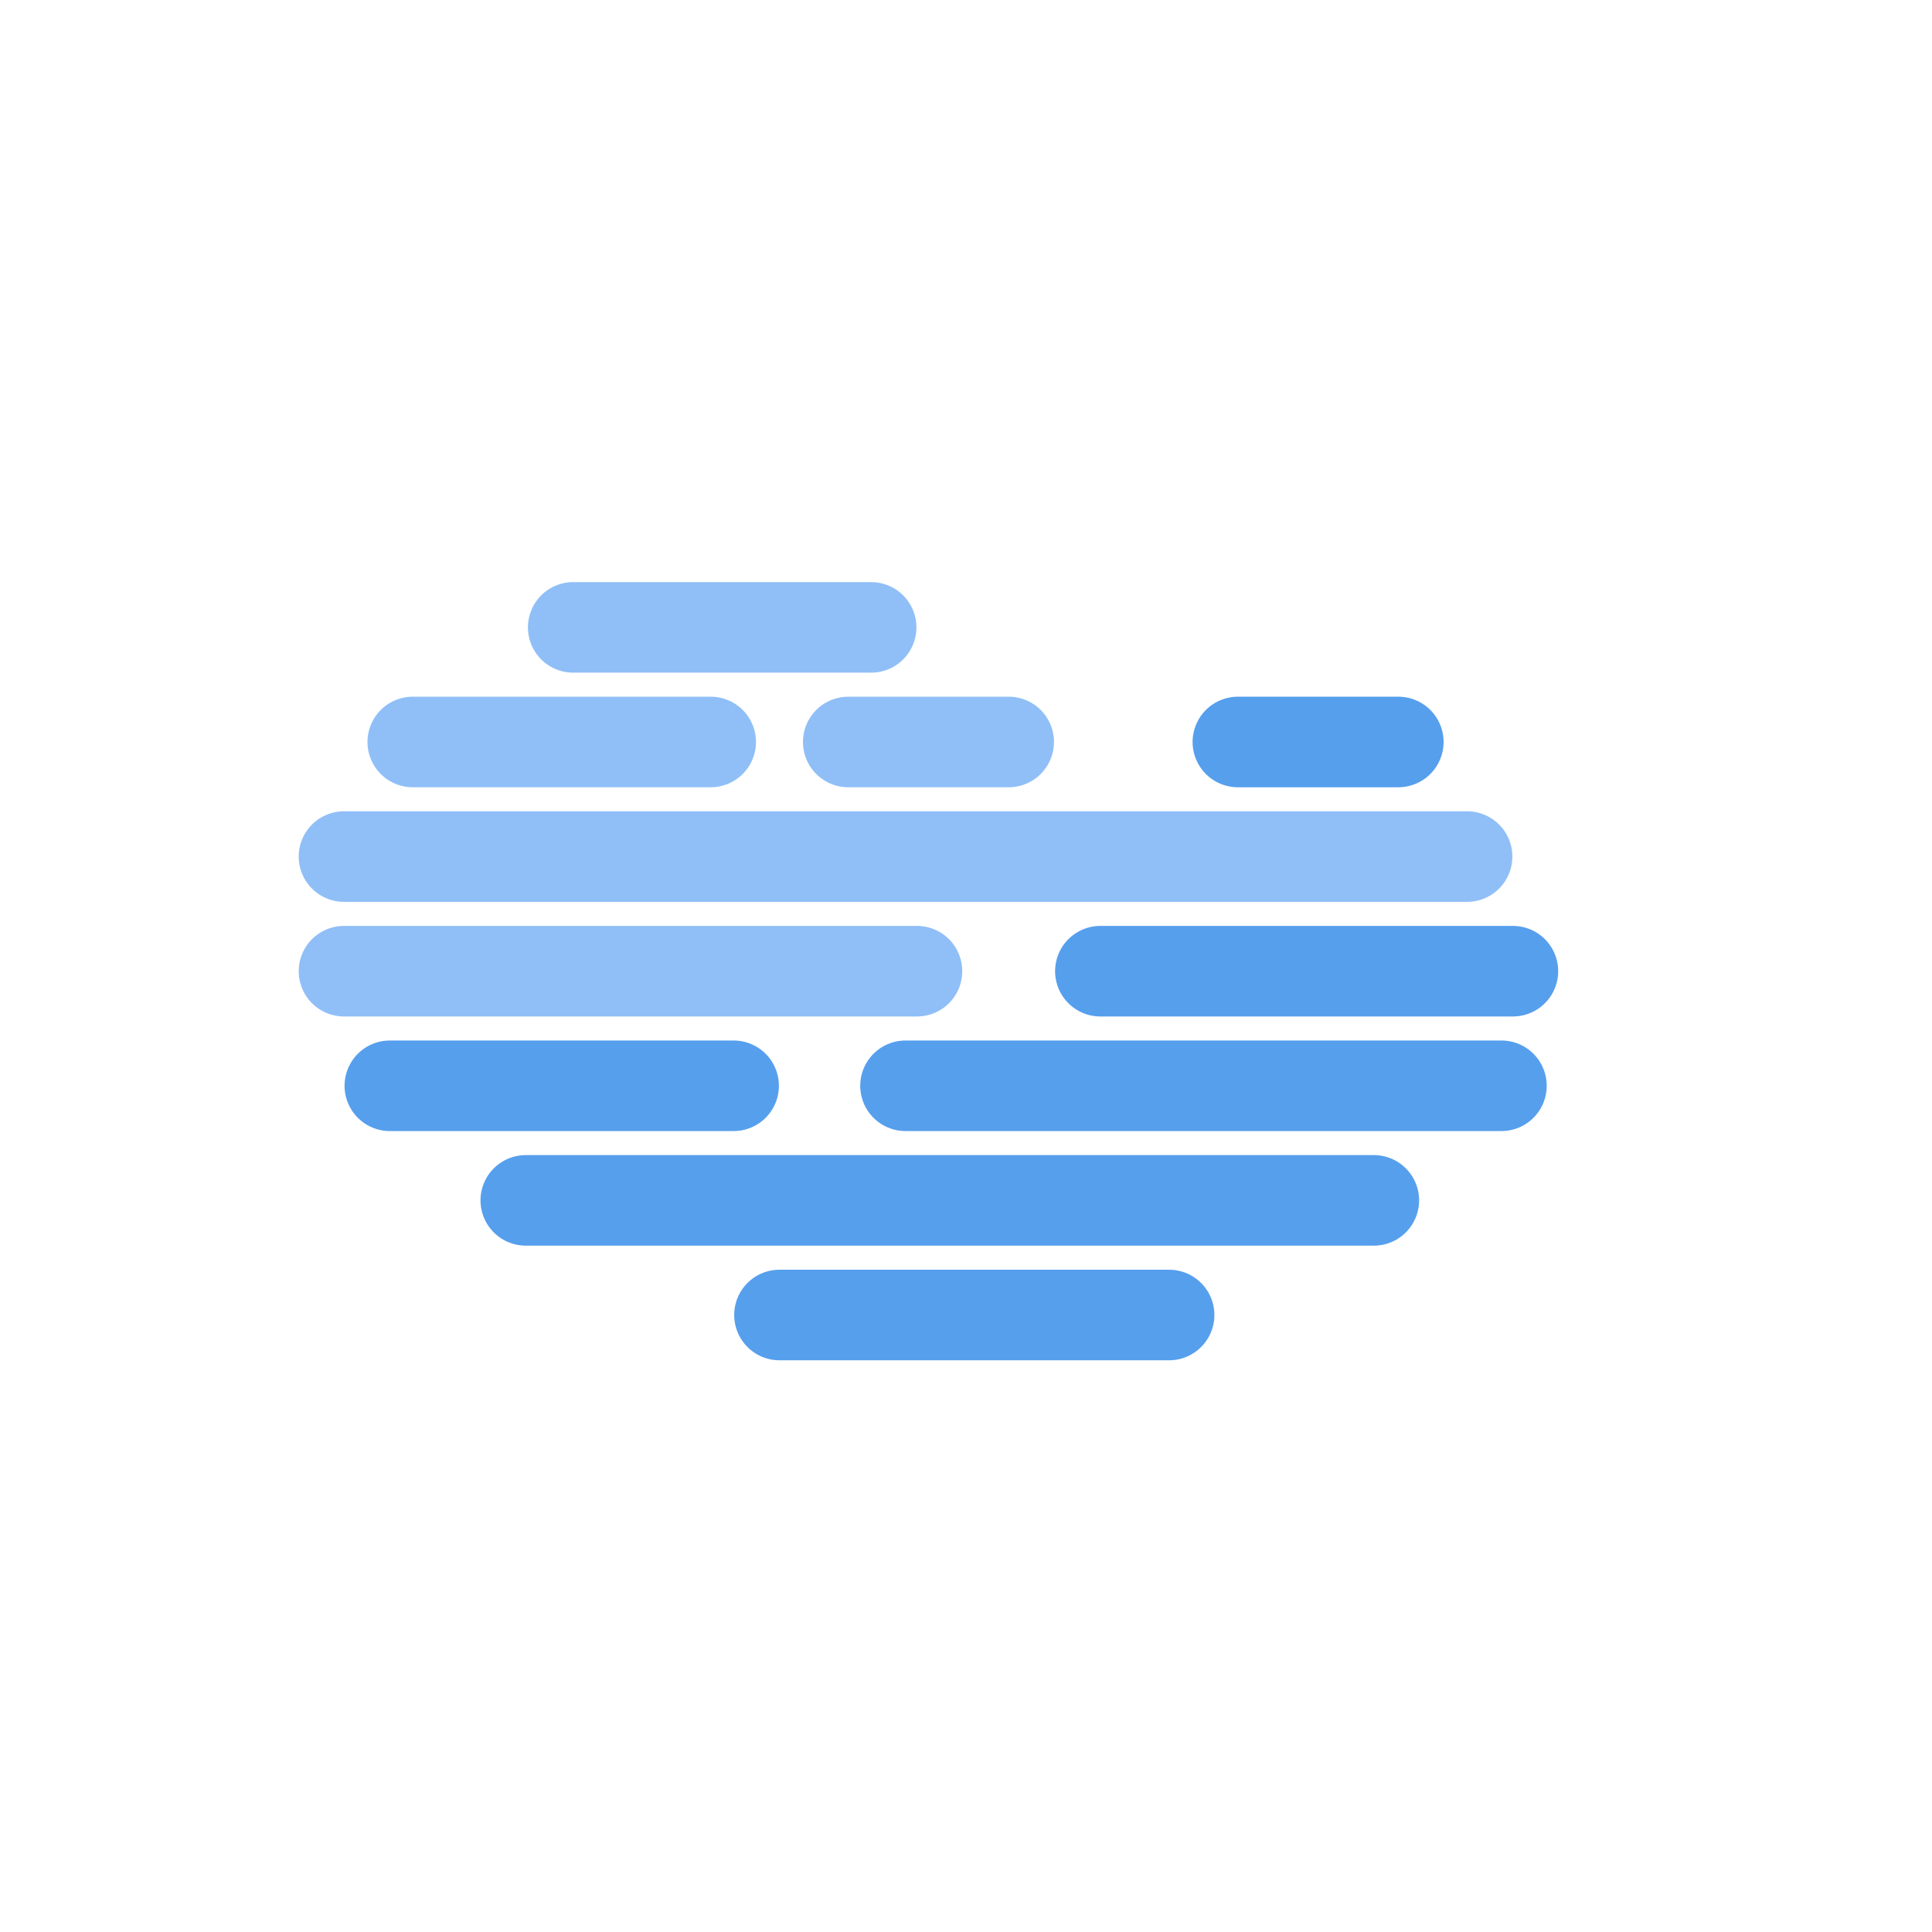 <?xml version="1.0" encoding="UTF-8" standalone="no"?>
<svg
   xmlns:dc="http://purl.org/dc/elements/1.1/"
   xmlns:cc="http://creativecommons.org/ns#"
   xmlns:rdf="http://www.w3.org/1999/02/22-rdf-syntax-ns#"
   xmlns:svg="http://www.w3.org/2000/svg"
   xmlns="http://www.w3.org/2000/svg"
   xmlns:sodipodi="http://sodipodi.sourceforge.net/DTD/sodipodi-0.dtd"
   xmlns:inkscape="http://www.inkscape.org/namespaces/inkscape"
   version="1.1"
   width="64"
   height="64"
   viewbox="0 0 64 64"
   id="svg36"
   sodipodi:docname="rainy-71.svg"
   inkscape:version="1.0.1 (3bc2e813f5, 2020-09-07)">
  <sodipodi:namedview
     pagecolor="#ffffff"
     bordercolor="#666666"
     borderopacity="1"
     objecttolerance="10"
     gridtolerance="10"
     guidetolerance="10"
     inkscape:pageopacity="0"
     inkscape:pageshadow="2"
     inkscape:window-width="1558"
     inkscape:window-height="1295"
     id="namedview38"
     showgrid="false"
     inkscape:zoom="11.998142"
     inkscape:cx="32"
     inkscape:cy="32"
     inkscape:window-x="77"
     inkscape:window-y="751"
     inkscape:window-maximized="0"
     inkscape:current-layer="rainy-7"
     inkscape:document-rotation="0" />
  <defs
     id="defs19">
    <filter
       id="blur"
       width="200%"
       height="200%">
      <feGaussianBlur
         in="SourceAlpha"
         stdDeviation="3"
         id="feGaussianBlur2" />
      <feOffset
         dx="0"
         dy="4"
         result="offsetblur"
         id="feOffset4" />
      <feComponentTransfer
         id="feComponentTransfer8">
        <feFuncA
           type="linear"
           slope="0.05"
           id="feFuncA6" />
      </feComponentTransfer>
      <feMerge
         id="feMerge14">
        <feMergeNode
           id="feMergeNode10" />
        <feMergeNode
           in="SourceGraphic"
           id="feMergeNode12" />
      </feMerge>
    </filter>
    <style
       type="text/css"
       id="style17"><![CDATA[
/*
** RAIN
*/
@keyframes am-weather-rain {
  0% {
    stroke-dashoffset: 0;
  }

  100% {
    stroke-dashoffset: -100;
  }
}

.am-weather-rain-1 {
  -webkit-animation-name: am-weather-rain;
     -moz-animation-name: am-weather-rain;
      -ms-animation-name: am-weather-rain;
          animation-name: am-weather-rain;
  -webkit-animation-duration: 8s;
     -moz-animation-duration: 8s;
      -ms-animation-duration: 8s;
          animation-duration: 8s;
  -webkit-animation-timing-function: linear;
     -moz-animation-timing-function: linear;
      -ms-animation-timing-function: linear;
          animation-timing-function: linear;
  -webkit-animation-iteration-count: infinite;
     -moz-animation-iteration-count: infinite;
      -ms-animation-iteration-count: infinite;
          animation-iteration-count: infinite;
}

.am-weather-rain-2 {
  -webkit-animation-name: am-weather-rain;
     -moz-animation-name: am-weather-rain;
      -ms-animation-name: am-weather-rain;
          animation-name: am-weather-rain;
  -webkit-animation-delay: 0.25s;
     -moz-animation-delay: 0.25s;
      -ms-animation-delay: 0.25s;
          animation-delay: 0.25s;
  -webkit-animation-duration: 8s;
     -moz-animation-duration: 8s;
      -ms-animation-duration: 8s;
          animation-duration: 8s;
  -webkit-animation-timing-function: linear;
     -moz-animation-timing-function: linear;
      -ms-animation-timing-function: linear;
          animation-timing-function: linear;
  -webkit-animation-iteration-count: infinite;
     -moz-animation-iteration-count: infinite;
      -ms-animation-iteration-count: infinite;
          animation-iteration-count: infinite;
}
        ]]></style>
  </defs>
  <g
     filter="url(#blur)"
     id="rainy-7">
    <g
       style="shape-rendering:geometricPrecision;text-rendering:geometricPrecision"
       id="g896"
       transform="translate(-0.536,-3.15)">
      <g
         id="erwehhtipo1o2_to"
         transform="translate(24.459,19.933)">
        <line
           id="erwehhtipo1o2"
           x1="19.524"
           y1="23.933"
           x2="29.394"
           y2="23.933"
           transform="translate(-24.459,-23.933)"
           fill="none"
           stroke="#90bff7"
           stroke-width="3"
           stroke-linecap="round"
           stroke-miterlimit="10" />
      </g>
      <g
         id="erwehhtipo1o3_to"
         transform="translate(19.144,23.729)">
        <line
           id="erwehhtipo1o3"
           x1="14.209"
           y1="27.729"
           x2="24.079"
           y2="27.729"
           transform="translate(-19.144,-27.729)"
           fill="none"
           stroke="#90bff7"
           stroke-width="3"
           stroke-linecap="round"
           stroke-miterlimit="10" />
      </g>
      <g
         id="erwehhtipo1o4_to"
         transform="translate(30.533,27.525)">
        <line
           id="erwehhtipo1o4"
           x1="11.931"
           y1="31.525"
           x2="49.135"
           y2="31.525"
           transform="translate(-30.533,-31.525)"
           fill="none"
           stroke="#90bff7"
           stroke-width="3"
           stroke-linecap="round"
           stroke-miterlimit="10" />
      </g>
      <g
         id="erwehhtipo1o5_to"
         transform="translate(43.82,31.322)">
        <line
           id="erwehhtipo1o5"
           x1="36.987"
           y1="35.322"
           x2="50.653"
           y2="35.322"
           transform="translate(-43.82,-35.322)"
           fill="none"
           stroke="#569fed"
           stroke-width="3"
           stroke-linecap="round"
           stroke-miterlimit="10" />
      </g>
      <g
         id="erwehhtipo1o6_to"
         transform="translate(21.422,31.322)">
        <line
           id="erwehhtipo1o6"
           x1="11.931"
           y1="35.322"
           x2="30.912"
           y2="35.322"
           transform="translate(-21.422,-35.322)"
           fill="none"
           stroke="#90bff7"
           stroke-width="3"
           stroke-linecap="round"
           stroke-miterlimit="10" />
      </g>
      <g
         id="erwehhtipo1o7_to"
         transform="translate(40.403,35.118)">
        <line
           id="erwehhtipo1o7"
           x1="30.153"
           y1="39.118"
           x2="49.894"
           y2="39.118"
           transform="translate(-40.024,-39.118)"
           fill="none"
           stroke="#569fed"
           stroke-width="3"
           stroke-linecap="round"
           stroke-miterlimit="10" />
      </g>
      <g
         id="erwehhtipo1o8_to"
         transform="translate(32,38.914)">
        <line
           id="erwehhtipo1o8"
           x1="18.764"
           y1="42.914"
           x2="46.857"
           y2="42.914"
           transform="translate(-32.811,-42.914)"
           fill="none"
           stroke="#569fed"
           stroke-width="3"
           stroke-linecap="round"
           stroke-miterlimit="10" />
      </g>
      <g
         id="erwehhtipo1o9_to"
         transform="translate(32.811,42.711)">
        <line
           id="erwehhtipo1o9"
           x1="26.357"
           y1="46.711"
           x2="39.264"
           y2="46.711"
           transform="translate(-32.811,-46.711)"
           fill="none"
           stroke="#569fed"
           stroke-width="3"
           stroke-linecap="round"
           stroke-miterlimit="10" />
      </g>
      <g
         id="erwehhtipo1o10_to"
         transform="translate(19.144,35.118)">
        <line
           id="erwehhtipo1o10"
           x1="13.45"
           y1="39.118"
           x2="24.838"
           y2="39.118"
           transform="translate(-19.144,-39.118)"
           fill="none"
           stroke="#569fed"
           stroke-width="3"
           stroke-linecap="round"
           stroke-miterlimit="10" />
      </g>
      <g
         id="erwehhtipo1o11_to"
         transform="translate(31.292,23.729)">
        <line
           id="erwehhtipo1o11"
           x1="28.635"
           y1="27.729"
           x2="33.95"
           y2="27.729"
           transform="translate(-31.292,-27.729)"
           fill="none"
           stroke="#90bff7"
           stroke-width="3"
           stroke-linecap="round"
           stroke-miterlimit="10" />
      </g>
      <g
         id="erwehhtipo1o12_to"
         transform="translate(44.2,23.729)">
        <line
           id="erwehhtipo1o12"
           x1="41.542"
           y1="27.729"
           x2="46.857"
           y2="27.729"
           transform="translate(-44.2,-27.729)"
           fill="none"
           stroke="#569fed"
           stroke-width="3"
           stroke-linecap="round"
           stroke-miterlimit="10" />
      </g>
    </g>
  </g>
  <style
     id="style2"><![CDATA[#erwehhtipo1o2_to {animation: erwehhtipo1o2_to__to 8000ms linear infinite normal forwards}@keyframes erwehhtipo1o2_to__to { 0% {transform: translate(24.459px,23.933px)} 25% {transform: translate(26px,23.93px)} 50% {transform: translate(24.459px,23.933px)} 75% {transform: translate(22.46px,23.933px)} 100% {transform: translate(24.459px,23.933px)} }#erwehhtipo1o3_to {animation: erwehhtipo1o3_to__to 8000ms linear infinite normal forwards}@keyframes erwehhtipo1o3_to__to { 0% {transform: translate(19.144px,27.729px)} 25% {transform: translate(17px,27.729px)} 50% {transform: translate(19.144px,27.729px)} 75% {transform: translate(21.14px,27.729px)} 100% {transform: translate(19.144px,27.729px)} }#erwehhtipo1o4_to {animation: erwehhtipo1o4_to__to 8000ms linear infinite normal forwards}@keyframes erwehhtipo1o4_to__to { 0% {transform: translate(30.533px,31.525px)} 25% {transform: translate(32.53px,31.53px)} 50% {transform: translate(30.533px,31.525px)} 75% {transform: translate(28.53px,31.525px)} 100% {transform: translate(30.533px,31.525px)} }#erwehhtipo1o5_to {animation: erwehhtipo1o5_to__to 8000ms linear infinite normal forwards}@keyframes erwehhtipo1o5_to__to { 0% {transform: translate(43.82px,35.322px)} 25% {transform: translate(41.02px,35.322px)} 50% {transform: translate(43.82px,35.322px)} 75% {transform: translate(45.82px,35.322px)} 100% {transform: translate(43.82px,35.322px)} }#erwehhtipo1o6_to {animation: erwehhtipo1o6_to__to 8000ms linear infinite normal forwards}@keyframes erwehhtipo1o6_to__to { 0% {transform: translate(21.422px,35.322px)} 25% {transform: translate(19px,35.322px)} 50% {transform: translate(21.422px,35.322px)} 75% {transform: translate(23.42px,35.322px)} 100% {transform: translate(21.422px,35.322px)} }#erwehhtipo1o7_to {animation: erwehhtipo1o7_to__to 8000ms linear infinite normal forwards}@keyframes erwehhtipo1o7_to__to { 0% {transform: translate(40.403px,39.118px)} 25% {transform: translate(42.02px,39.118px)} 50% {transform: translate(40.024px,39.118px)} 75% {transform: translate(38.02px,39.118px)} 100% {transform: translate(40.024px,39.118px)} }#erwehhtipo1o8_to {animation: erwehhtipo1o8_to__to 8000ms linear infinite normal forwards}@keyframes erwehhtipo1o8_to__to { 0% {transform: translate(32px,42.914px)} 25% {transform: translate(30px,42.914px)} 50% {transform: translate(32px,42.914px)} 75% {transform: translate(34px,42.914px)} 100% {transform: translate(32px,42.914px)} }#erwehhtipo1o9_to {animation: erwehhtipo1o9_to__to 8000ms linear infinite normal forwards}@keyframes erwehhtipo1o9_to__to { 0% {transform: translate(32.811px,46.711px)} 25% {transform: translate(34px,46.711px)} 50% {transform: translate(32.81px,46.711px)} 75% {transform: translate(30.81px,46.711px)} 100% {transform: translate(32.81px,46.711px)} }#erwehhtipo1o10_to {animation: erwehhtipo1o10_to__to 8000ms linear infinite normal forwards}@keyframes erwehhtipo1o10_to__to { 0% {transform: translate(19.144px,39.118px)} 25% {transform: translate(21.14px,39.118px)} 50% {transform: translate(19.144px,39.118px)} 75% {transform: translate(17.14px,39.118px)} 100% {transform: translate(19.144px,39.118px)} }#erwehhtipo1o11_to {animation: erwehhtipo1o11_to__to 8000ms linear infinite normal forwards}@keyframes erwehhtipo1o11_to__to { 0% {transform: translate(31.292px,27.729px)} 25% {transform: translate(29px,27.729px)} 50% {transform: translate(31.292px,27.729px)} 75% {transform: translate(33.29px,27.729px)} 100% {transform: translate(31.292px,27.729px)} }#erwehhtipo1o12_to {animation: erwehhtipo1o12_to__to 8000ms linear infinite normal forwards}@keyframes erwehhtipo1o12_to__to { 0% {transform: translate(44.2px,27.729px)} 25% {transform: translate(42px,27.729px)} 50% {transform: translate(44.2px,27.729px)} 75% {transform: translate(46.2px,27.729px)} 100% {transform: translate(44.2px,27.729px)} }]]></style>
</svg>
